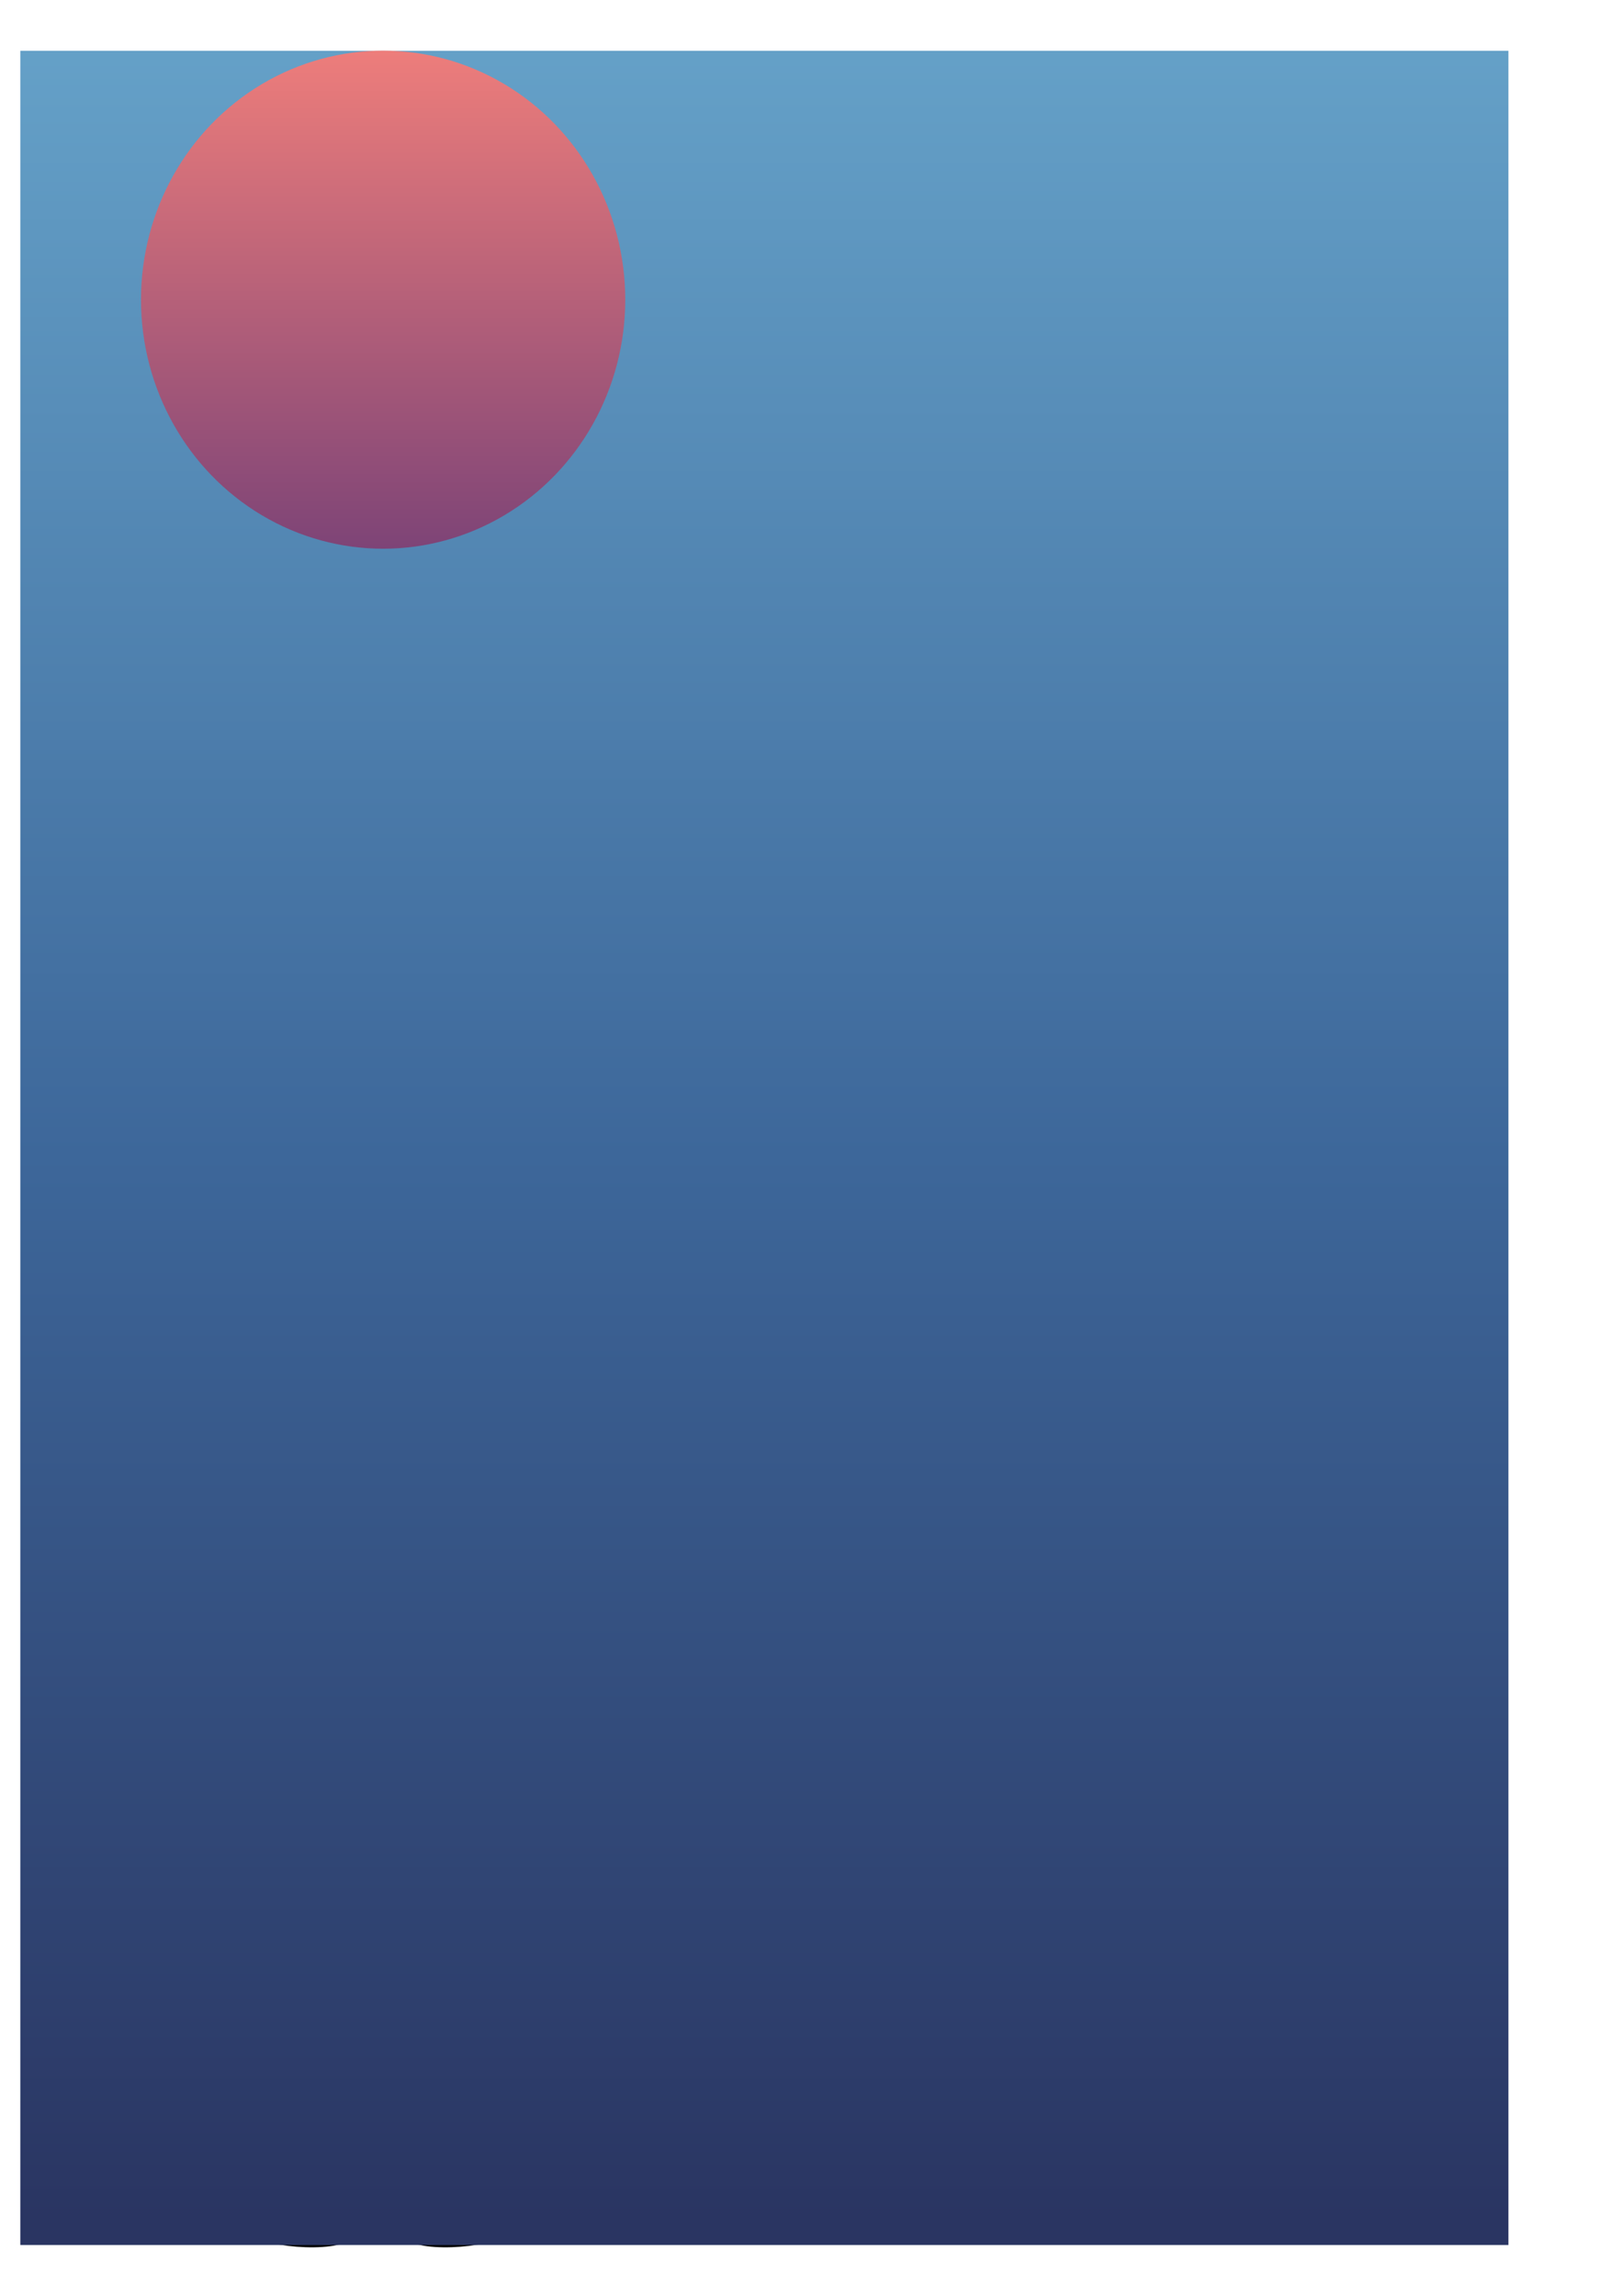 <?xml version="1.0" encoding="UTF-8"?>
<svg width="317px" height="452px" viewBox="0 0 317 452" version="1.1" xmlns="http://www.w3.org/2000/svg" xmlns:xlink="http://www.w3.org/1999/xlink">
    <!-- Generator: Sketch 43.2 (39069) - http://www.bohemiancoding.com/sketch -->
    <title>body_whole</title>
    <desc>Created with Sketch.</desc>
    <defs>
        <linearGradient x1="50%" y1="98.174%" x2="50%" y2="0%" id="linearGradient-1">
            <stop stop-color="#2A3562" offset="0%"></stop>
            <stop stop-color="#3D679A" offset="48.722%"></stop>
            <stop stop-color="#65A1C8" offset="100%"></stop>
        </linearGradient>
        <linearGradient x1="50%" y1="100%" x2="50%" y2="-5.148%" id="linearGradient-2">
            <stop stop-color="#7E4477" offset="0%"></stop>
            <stop stop-color="#F3807B" offset="100%"></stop>
        </linearGradient>
        <filter x="-7.4%" y="-7.2%" width="114.9%" height="114.5%" filterUnits="objectBoundingBox" id="filter-3">
            <feGaussianBlur stdDeviation="2.363" in="SourceGraphic"></feGaussianBlur>
        </filter>
    </defs>
    <g id="flow5" stroke="none" stroke-width="1" fill="none" fill-rule="evenodd">
        <g id="3.2-symptom" transform="translate(-37, -138)">
            <g id="body_whole" transform="translate(37, 138)">
                <g id="body-copy">
                    <rect id="Rectangle-18" fill="#FFFFFF" x="0" y="0" width="317" height="452"></rect>
                    <g id="Page-1" transform="translate(5.615, 13.383)">
                        <path d="M39.849,28.608 C39.849,28.608 41.464,69.445 36.157,89.978 C32.042,105.894 110.427,104.51 101.926,90.439 C97.935,83.834 97.132,28.221 96.618,27.224 L75.849,6.46 L39.849,28.608 Z" id="Fill-1" fill="#FEFEFE"></path>
                        <path d="M39.849,28.608 C39.849,28.608 41.464,69.445 36.157,89.978 C32.042,105.894 110.427,104.51 101.926,90.439 C97.935,83.834 97.132,28.221 96.618,27.224 L75.849,6.46 L39.849,28.608 Z" id="Stroke-3" stroke="#000000" stroke-width="2" stroke-linecap="round" stroke-linejoin="round"></path>
                        <path d="M137.395,231.328 C137.087,225.176 133.395,217.178 130.317,210.103 C126.625,170.42 120.164,165.499 118.626,154.732 C117.087,143.965 117.394,107.051 114.318,99.361 C111.915,93.356 106.317,88.286 99.549,86.441 C92.78,84.595 78.625,76.597 78.625,76.597 L78.625,64.6 L70.934,63.386 L70.933,62.754 L68.933,63.07 L66.933,62.754 L66.933,63.386 L59.241,64.6 L59.241,76.597 C59.241,76.597 45.087,84.595 38.318,86.441 C31.548,88.286 25.952,93.356 23.549,99.361 C20.471,107.051 20.78,143.965 19.241,154.732 C17.702,165.499 11.241,170.42 7.548,210.103 C4.472,217.178 0.779,225.176 0.472,231.328 C0.164,237.481 -1.067,251.938 2.318,250.401 C8.351,247.658 5.395,230.406 11.856,228.56 C14.241,227.879 9.394,241.48 12.779,242.095 C14.544,242.416 19.241,230.098 17.395,221.177 C17.395,221.177 15.549,215.947 17.702,211.333 C19.857,206.719 32.78,165.19 32.78,160.576 C32.78,155.962 34.962,138.285 36.472,130.738 C37.395,126.123 38.625,119.663 40.779,119.971 C42.933,120.279 47.856,161.807 47.241,166.422 C46.626,171.036 35.549,193.492 32.78,204.873 C30.593,213.86 28.472,231.636 32.471,253.17 C36.472,274.702 43.241,301.772 42.933,311.309 C42.625,320.845 40.779,348.223 43.548,361.758 C46.317,375.293 54.01,401.749 52.472,410.362 C50.933,418.975 43.857,421.129 44.164,425.127 C44.382,427.955 60.837,429.449 63.241,426.357 C65.395,423.589 63.723,419.157 65.395,417.129 C67.413,414.682 65.553,408.557 65.087,405.132 C64.729,402.503 66.01,375.601 64.472,349.761 C63.903,340.216 62.318,329.766 63.856,322.075 C65.999,311.365 66.625,279.009 66.318,269.165 C66.008,259.226 65.56,235.172 65.431,228.091 C65.416,227.289 66.226,226.768 66.971,227.067 C67.482,227.272 68.095,227.428 68.78,227.428 C69.485,227.428 70.244,227.197 70.889,226.927 C71.633,226.618 72.453,227.15 72.438,227.956 C72.313,234.859 71.861,259.162 71.549,269.165 C71.241,279.009 71.867,311.365 74.01,322.075 C75.549,329.766 73.963,340.216 73.395,349.761 C71.856,375.601 73.137,402.503 72.779,405.132 C72.313,408.557 70.454,414.682 72.472,417.129 C74.144,419.157 72.472,423.589 74.625,426.357 C77.029,429.449 93.485,427.955 93.703,425.127 C94.01,421.129 86.933,418.975 85.395,410.362 C83.856,401.749 91.548,375.293 94.317,361.758 C97.087,348.223 95.241,320.845 94.933,311.309 C94.626,301.772 101.395,274.702 105.394,253.17 C109.395,231.636 107.274,213.86 105.087,204.873 C102.318,193.492 91.241,171.036 90.625,166.422 C90.01,161.807 94.933,120.279 97.087,119.971 C99.241,119.663 101.087,126.123 101.395,130.738 C101.907,138.417 105.087,155.962 105.087,160.576 C105.087,165.19 118.01,206.719 120.164,211.333 C122.318,215.947 120.472,221.177 120.472,221.177 C118.626,230.098 123.321,242.416 125.087,242.095 C128.471,241.48 123.625,227.879 126.01,228.56 C132.472,230.406 129.514,247.658 135.549,250.401 C138.933,251.938 137.702,237.481 137.395,231.328" id="Fill-5" fill="#FEFEFE"></path>
                        <path d="M137.395,231.328 C137.087,225.176 133.395,217.178 130.317,210.103 C126.625,170.42 120.164,165.499 118.626,154.732 C117.087,143.965 117.394,107.051 114.318,99.361 C111.915,93.356 106.317,88.286 99.549,86.441 C92.78,84.595 78.625,76.597 78.625,76.597 L78.625,64.6 L70.934,63.386 L68.933,63.07 L66.933,62.754 L59.241,64.6 L59.241,76.597 C59.241,76.597 45.087,84.595 38.318,86.441 C31.548,88.286 25.952,93.356 23.549,99.361 C20.471,107.051 20.78,143.965 19.241,154.732 C17.702,165.499 11.241,170.42 7.548,210.103 C4.472,217.178 0.779,225.176 0.472,231.328 C0.164,237.481 -1.067,251.938 2.318,250.401 C8.351,247.658 5.395,230.406 11.856,228.56 C14.241,227.879 9.394,241.48 12.779,242.095 C14.544,242.416 19.241,230.098 17.395,221.177 C17.395,221.177 15.549,215.947 17.702,211.333 C19.857,206.719 32.78,165.19 32.78,160.576 C32.78,155.962 34.962,138.285 36.472,130.738 C37.395,126.123 38.625,119.663 40.779,119.971 C42.933,120.279 45.856,161.807 45.241,166.422 C44.626,171.036 35.549,193.492 32.78,204.873 C30.593,213.86 28.472,231.636 32.471,253.17 C36.472,274.702 43.241,301.772 42.933,311.309 C42.625,320.845 40.779,348.223 43.548,361.758 C46.317,375.293 54.01,401.749 52.472,410.362 C50.933,418.975 43.857,421.129 44.164,425.127 C44.382,427.955 60.837,429.449 63.241,426.357 C65.395,423.589 63.723,419.157 65.395,417.129 C67.413,414.682 65.553,408.557 65.087,405.132 C64.729,402.503 66.01,375.601 64.472,349.761 C63.903,340.216 62.318,329.766 63.856,322.075 C65.999,311.365 66.625,279.009 66.318,269.165 C66.008,259.226 65.56,235.172 65.431,228.091 C65.416,227.289 66.226,226.768 66.971,227.067 C67.482,227.272 68.095,227.428 68.78,227.428 C69.485,227.428 70.244,227.197 70.889,226.927 C71.633,226.618 72.453,227.15 72.438,227.956 C72.313,234.859 71.861,259.162 71.549,269.165 C71.241,279.009 71.867,311.365 74.01,322.075 C75.549,329.766 73.963,340.216 73.395,349.761 C71.856,375.601 73.137,402.503 72.779,405.132 C72.313,408.557 70.454,414.682 72.472,417.129 C74.144,419.157 72.472,423.589 74.625,426.357 C77.029,429.449 93.485,427.955 93.703,425.127 C94.01,421.129 86.933,418.975 85.395,410.362 C83.856,401.749 91.548,375.293 94.317,361.758 C97.087,348.223 95.241,320.845 94.933,311.309 C94.626,301.772 101.395,274.702 105.394,253.17 C109.395,231.636 107.274,213.86 105.087,204.873 C102.318,193.492 93.241,171.036 92.625,166.422 C92.01,161.807 94.933,120.279 97.087,119.971 C99.241,119.663 101.087,126.123 101.395,130.738 C101.907,138.417 105.087,155.962 105.087,160.576 C105.087,165.19 118.01,206.719 120.164,211.333 C122.318,215.947 120.472,221.177 120.472,221.177 C118.626,230.098 123.321,242.416 125.087,242.095 C128.471,241.48 123.625,227.879 126.01,228.56 C132.472,230.406 129.514,247.658 135.549,250.401 C138.933,251.938 137.702,237.481 137.395,231.328 Z" id="Stroke-7" stroke="#000000" stroke-width="2" stroke-linecap="round" stroke-linejoin="round"></path>
                        <path d="M289.702,231.328 C289.395,225.176 285.703,217.178 282.625,210.103 C278.933,170.42 272.471,165.499 270.933,154.732 C269.395,143.965 269.702,107.051 266.625,99.361 C264.223,93.356 258.625,88.286 251.856,86.441 C245.087,84.595 230.933,76.597 230.933,76.597 L230.933,64.6 L223.242,63.386 L221.241,63.07 L219.241,62.754 L211.548,64.6 L211.548,76.597 C211.548,76.597 197.395,84.595 190.626,86.441 C183.856,88.286 178.259,93.356 175.857,99.361 C172.779,107.051 173.087,143.965 171.549,154.732 C170.01,165.499 163.548,170.42 159.856,210.103 C156.779,217.178 153.087,225.176 152.78,231.328 C152.471,237.481 151.241,251.938 154.626,250.401 C160.659,247.658 157.702,230.406 164.164,228.56 C166.549,227.879 161.702,241.48 165.087,242.095 C166.852,242.416 171.549,230.098 169.702,221.177 C169.702,221.177 167.856,215.947 170.01,211.333 C172.164,206.719 185.087,165.19 185.087,160.576 C185.087,155.962 187.269,138.285 188.78,130.738 C189.703,126.123 190.933,119.663 193.087,119.971 C195.241,120.279 198.164,161.807 197.548,166.422 C196.933,171.036 187.857,193.492 185.087,204.873 C182.901,213.86 180.779,231.636 184.779,253.17 C188.78,274.702 194.702,302.311 194.395,311.847 C194.087,321.383 193.087,348.223 195.856,361.758 C198.625,375.293 205.275,406.488 204.549,415.207 C204.318,417.975 192.136,414.025 191.856,419.821 C191.72,422.653 215.991,429.42 217.702,425.358 C219.549,420.974 216.549,419.359 216.779,410.362 C216.847,407.709 217.395,375.524 215.856,349.684 C215.289,340.139 214.626,329.766 216.164,322.075 C218.306,311.365 218.933,279.009 218.625,269.165 C218.306,258.97 217.844,233.922 217.729,227.578 C217.719,226.993 218.327,226.614 218.853,226.871 C219.478,227.177 220.34,227.453 221.395,227.428 C222.28,227.406 223.045,227.144 223.622,226.857 C224.15,226.595 224.763,226.973 224.753,227.561 C224.638,233.878 224.176,258.96 223.857,269.165 C223.548,279.009 224.175,311.365 226.317,322.075 C227.856,329.766 226.27,340.216 225.703,349.761 C224.164,375.601 224.262,407.712 224.395,410.362 C224.856,419.59 222.448,424.291 225.087,426.05 C229.241,428.819 249.832,421.523 248.625,418.206 C246.779,413.13 240.087,417.514 237.087,415.668 C234.029,413.787 243.087,373.602 245.856,360.066 C248.625,346.531 247.548,320.845 247.241,311.309 C246.933,301.772 253.702,274.702 257.702,253.17 C261.703,231.636 259.581,213.86 257.395,204.873 C254.625,193.492 245.549,171.036 244.933,166.422 C244.318,161.807 247.241,120.279 249.394,119.971 C251.549,119.663 253.395,126.123 253.702,130.738 C254.215,138.417 257.395,155.962 257.395,160.576 C257.395,165.19 270.318,206.719 272.471,211.333 C274.626,215.947 272.78,221.177 272.78,221.177 C270.933,230.098 275.629,242.416 277.395,242.095 C280.779,241.48 275.933,227.879 278.318,228.56 C284.78,230.406 281.822,247.658 287.856,250.401 C291.241,251.938 290.01,237.481 289.702,231.328 Z" id="Stroke-9" stroke="#000000" stroke-width="2" stroke-linecap="round" stroke-linejoin="round"></path>
                        <path d="M253.31,91.254 C250.209,86.12 249.032,51.389 248.421,35.697 C249.176,29.318 250.736,2.157 222.849,0.122 C222.849,0.122 202.08,-2.185 194.464,13.273 C192.258,17.75 191.531,24.542 191.305,29.379 L191.234,29.422 C191.234,29.422 191.246,29.742 191.265,30.327 C191.162,33.207 191.234,35.19 191.234,35.19 C191.234,35.19 191.295,35.173 191.386,35.149 C191.61,47.114 191.63,74.974 187.541,90.792 C183.427,106.708 261.812,105.324 253.31,91.254" id="Fill-19" fill="#FEFEFE"></path>
                        <path d="M253.31,91.254 C250.209,86.12 249.032,51.389 248.421,35.697 C249.176,29.318 250.736,2.157 222.849,0.122 C222.849,0.122 202.08,-2.185 194.464,13.273 C192.258,17.75 191.531,24.542 191.305,29.379 L191.234,29.422 C191.234,29.422 191.246,29.742 191.265,30.327 C191.162,33.207 191.234,35.19 191.234,35.19 C191.234,35.19 191.295,35.173 191.386,35.149 C191.61,47.114 191.63,74.974 187.541,90.792 C183.427,106.708 261.812,105.324 253.31,91.254 Z" id="Stroke-21" stroke="#000000" stroke-width="2" stroke-linecap="round" stroke-linejoin="round"></path>
                        <g id="face" transform="translate(39.692, 0)">
                            <path d="M30.769,3.691 C47.395,3.691 53.538,23.994 52.615,38.452 C51.692,52.91 40.923,68.907 29.538,68.907 C18.153,68.907 6.462,56.294 6.462,40.298 C6.462,24.301 10.769,3.691 30.769,3.691" id="Fill-11" fill="#FEFEFE"></path>
                            <path d="M30.769,3.691 C47.395,3.691 53.538,23.994 52.615,38.452 C51.692,52.91 40.923,68.907 29.538,68.907 C18.153,68.907 6.462,56.294 6.462,40.298 C6.462,24.301 10.769,3.691 30.769,3.691 Z" id="Stroke-13" stroke="#000000" stroke-width="2" stroke-linecap="round" stroke-linejoin="round"></path>
                            <path d="M31.57,0.102 C31.57,0.102 11.132,-2.037 3.185,13.253 C-0.892,21.097 0.108,33.479 0.108,33.479 C0.108,33.479 29.954,27.096 35.031,14.176 C39.185,26.865 56.954,37.016 56.954,37.016 C56.954,37.016 63.185,2.409 31.57,0.102" id="Fill-15" fill="#FEFEFE"></path>
                            <path d="M31.57,0.102 C31.57,0.102 11.132,-2.037 3.185,13.253 C-0.892,21.097 0.108,33.479 0.108,33.479 C0.108,33.479 29.954,27.096 35.031,14.176 C39.185,26.865 56.954,37.016 56.954,37.016 C56.954,37.016 63.185,2.409 31.57,0.102 Z" id="Stroke-17" stroke="#000000" stroke-width="2" stroke-linecap="round" stroke-linejoin="round"></path>
                            <path d="M22.154,55.746 C22.154,55.746 27.76,57.348 29.624,57.218 C31.503,57.087 36.925,55.371 36.925,55.371" id="Stroke-25" stroke="#000000" stroke-width="2" stroke-linecap="round" stroke-linejoin="round"></path>
                            <path d="M11.077,38.893 C11.538,36.586 21.231,33.531 22.846,39.299" id="Stroke-29" stroke="#000000" stroke-width="2" stroke-linecap="round" stroke-linejoin="round"></path>
                            <path d="M48.692,38.893 C48.231,36.586 38.538,33.531 36.923,39.299" id="Stroke-33" stroke="#000000" stroke-width="2" stroke-linecap="round" stroke-linejoin="round"></path>
                            <path d="M36,32.051 C36,32.051 42.231,28.185 46.385,30.03 C50.538,31.876 50.231,31.744 50.231,31.744" id="Stroke-37" stroke="#000000" stroke-width="2" stroke-linecap="round" stroke-linejoin="round"></path>
                            <path d="M22.61,32.924 C22.61,32.924 16.436,29.193 12.225,30.903 C8.385,32.462 8.308,32.616 8.308,32.616" id="Stroke-41" stroke="#000000" stroke-width="2" stroke-linecap="round" stroke-linejoin="round"></path>
                            <path d="M43.23,38.683 C43.23,39.66 42.438,40.452 41.461,40.452 C40.484,40.452 39.692,39.66 39.692,38.683 C39.692,37.706 40.484,36.914 41.461,36.914 C42.438,36.914 43.23,37.706 43.23,38.683 Z" id="Stroke-43" stroke="#000000" stroke-width="2" stroke-linecap="round" stroke-linejoin="round"></path>
                            <path d="M19.23,38.683 C19.23,39.66 18.438,40.452 17.461,40.452 C16.484,40.452 15.692,39.66 15.692,38.683 C15.692,37.706 16.484,36.914 17.461,36.914 C18.438,36.914 19.23,37.706 19.23,38.683 Z" id="Stroke-45" stroke="#000000" stroke-width="2" stroke-linecap="round" stroke-linejoin="round"></path>
                        </g>
                    </g>
                    <path d="M48.075,139.588 C48.075,139.588 47.685,132.046 58.775,132.046 C69.865,132.046 71.574,140.163 74.607,140.163 C77.641,140.163 79.139,132.046 89.899,132.046 C100.66,132.046 100.352,138.549 100.352,138.549 L99.327,152.513 C99.327,152.513 90.074,153.702 82.126,154.326 C79.295,154.549 76.63,154.7 74.607,154.7 C66.906,154.7 49.835,152.513 49.835,152.513 L48.075,139.588 Z" id="Path-15" fill="#000000"></path>
                    <path d="M200.479,142.329 L250.586,142.329 C252.181,142.329 253.058,143.557 252.545,145.071 L251.514,148.119 L202.649,148.119 L200.479,142.329 Z" id="Path-15-Copy" fill="#000000"></path>
                    <path d="M39.349,214.545 C39.349,214.545 62.138,212.715 74.168,212.715 C86.197,212.715 110.263,214.545 110.263,214.545 L111.321,222.684 C111.321,222.684 99.811,226.828 91.517,231.854 C83.224,236.88 77.645,244.963 77.645,244.963 L71.267,244.963 C71.267,244.963 66.282,237.361 57.806,231.854 C49.33,226.347 37.014,221.705 37.014,221.705 L39.349,214.545 Z" id="Path-16" fill="#000000"></path>
                    <path d="M190.254,215.957 C190.913,213.851 193.219,211.912 195.422,211.631 C195.422,211.631 215.999,208.848 226.69,208.793 C237.382,208.738 258.615,211.319 258.615,211.319 C260.8,211.572 262.801,213.553 263.087,215.751 L263.112,215.942 C263.397,218.136 262.857,221.528 261.79,223.458 C261.79,223.458 259.467,229.918 250.11,236.154 C240.753,242.391 237.88,241.233 237.88,241.233 C233.502,241.764 226.397,242.565 225.261,242.684 L229.952,242.194 C227.362,242.465 221.713,242.288 217.372,241.426 C217.372,241.426 214.088,242.194 204.575,236.154 C195.061,230.114 191.364,222.372 191.364,222.372 C190.236,220.475 189.858,217.222 190.515,215.123 L190.254,215.957 Z" id="Path-16-Copy" fill="#000000"></path>
                </g>
                <g id="Group-11" style="mix-blend-mode: lighten;" transform="translate(4, 9)">
                    <rect id="Rectangle-14" fill="url(#linearGradient-1)" x="0" y="1" width="293" height="432"></rect>
                    <ellipse id="Oval-15" fill="url(#linearGradient-2)" filter="url(#filter-3)" cx="71.435" cy="50.004" rx="47.675" ry="49.032"></ellipse>
                </g>
            </g>
        </g>
    </g>
</svg>